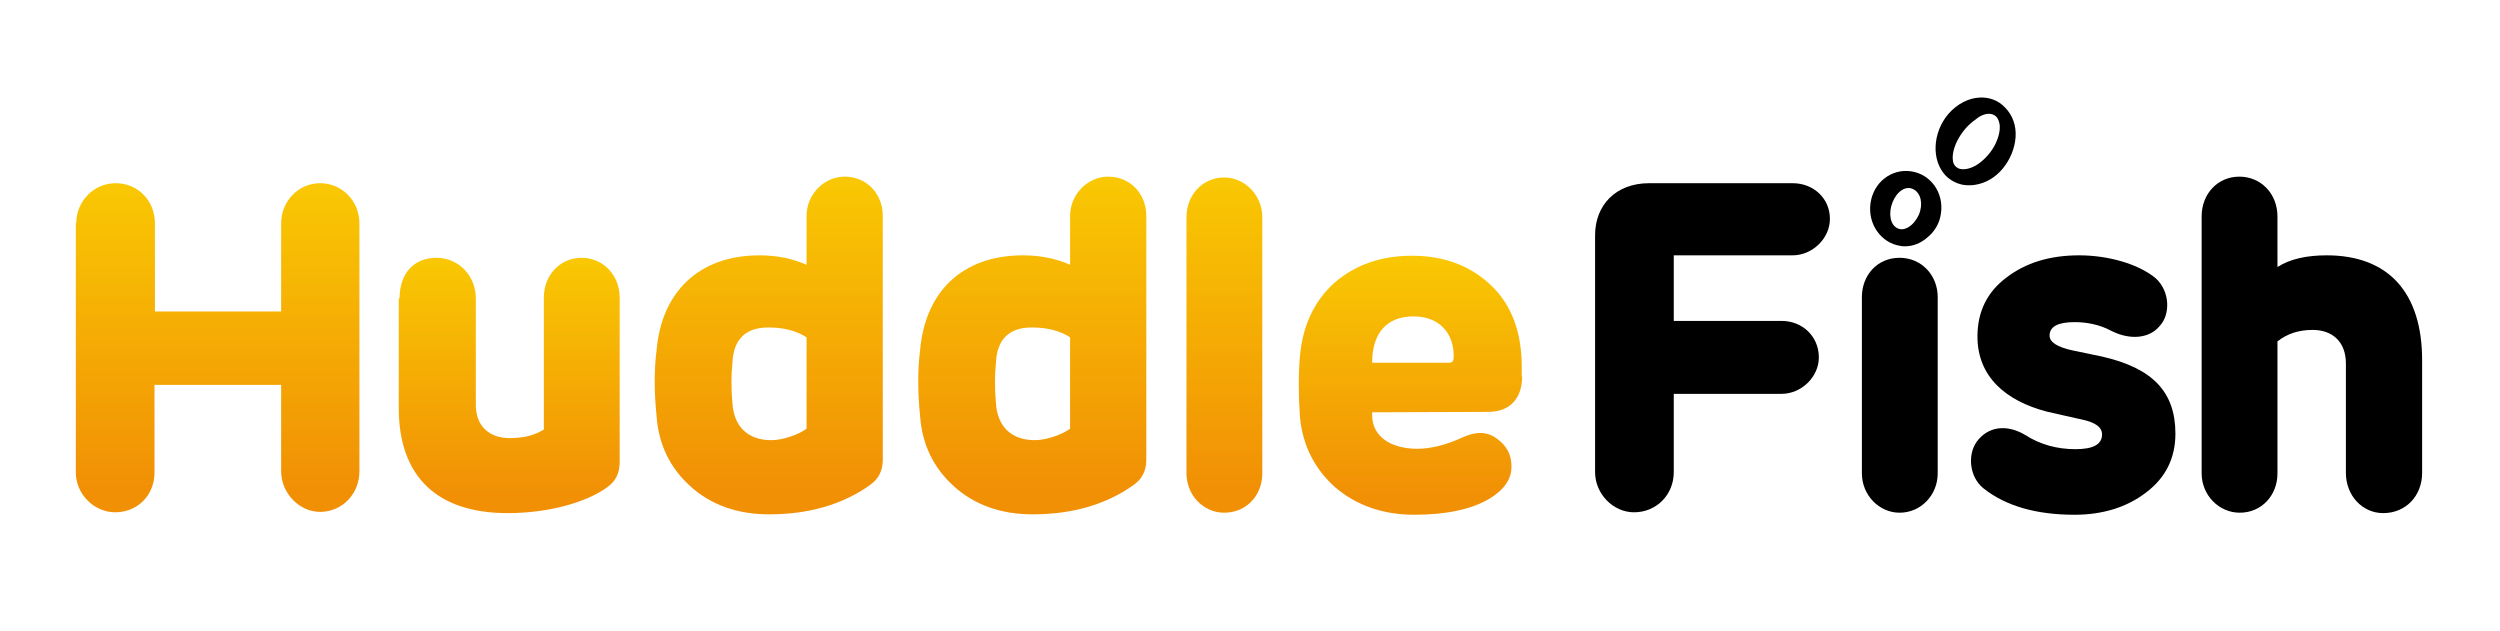 <?xml version="1.0" encoding="utf-8"?>
<!-- Generator: Adobe Illustrator 25.1.0, SVG Export Plug-In . SVG Version: 6.00 Build 0)  -->
<svg version="1.1" id="Layer_1" xmlns="http://www.w3.org/2000/svg" xmlns:xlink="http://www.w3.org/1999/xlink" x="0px" y="0px"
	 viewBox="0 0 610 154" style="enable-background:new 0 0 610 154;" xml:space="preserve">
<style type="text/css">
	.st0{fill:url(#SVGID_1_);}
	.st1{fill:url(#SVGID_2_);}
	.st2{fill:url(#SVGID_3_);}
	.st3{fill:url(#SVGID_4_);}
	.st4{fill:url(#SVGID_5_);}
	.st5{fill:url(#SVGID_6_);}
</style>
<g>
	<linearGradient id="SVGID_1_" gradientUnits="userSpaceOnUse" x1="53.099" y1="124.948" x2="53.099" y2="44.693">
		<stop  offset="7.347284e-02" style="stop-color:#F19005"/>
		<stop  offset="1" style="stop-color:#F9C803"/>
	</linearGradient>
	<path class="st0" d="M18.6,54.5c0-5.4,4.3-9.8,9.6-9.8c5.5,0,9.6,4.3,9.6,9.8V76h30.8V54.5c0-5.4,4.2-9.8,9.5-9.8
		c5.4,0,9.6,4.4,9.6,9.8V115c0,5.5-4.2,9.9-9.6,9.9c-5.1,0-9.5-4.6-9.5-9.9V93.9H37.7v21.4c0,5.5-4.1,9.7-9.6,9.7
		c-5.1,0-9.6-4.4-9.6-9.7V54.5z"/>
	<linearGradient id="SVGID_2_" gradientUnits="userSpaceOnUse" x1="124.412" y1="125.173" x2="124.412" y2="62.928">
		<stop  offset="7.347284e-02" style="stop-color:#F19005"/>
		<stop  offset="1" style="stop-color:#F9C803"/>
	</linearGradient>
	<path class="st1" d="M97.5,72.8c0-5.9,3.3-9.9,9-9.9c5.4,0,9.6,4.4,9.6,9.9v26c0,5.3,3.4,8.1,8.3,8.1c3.3,0,6.1-0.7,8.3-2.1V72.6
		c0-5.4,3.9-9.7,9.2-9.7c5.3,0,9.3,4.3,9.3,9.7v40.1c0,2.8-1,4.8-3.2,6.3c-4.4,3.2-13.3,6.2-24.2,6.2c-17.2,0-26.5-9-26.5-25.6V72.8
		z"/>
	<linearGradient id="SVGID_3_" gradientUnits="userSpaceOnUse" x1="187.632" y1="125.511" x2="187.632" y2="43.117">
		<stop  offset="7.347284e-02" style="stop-color:#F19005"/>
		<stop  offset="1" style="stop-color:#F9C803"/>
	</linearGradient>
	<path class="st2" d="M185.3,62.3c4.3,0,8.1,0.8,11.5,2.3V52.7c0-5.3,4.3-9.6,9.3-9.6c5.4,0,9.3,4.2,9.3,9.6v59.5
		c0,2.6-1,4.7-3.2,6.2c-6.6,4.7-14.9,7.1-24.5,7.1c-7.8,0-14.2-2.3-19.2-6.8c-5-4.5-7.8-10.2-8.3-17.2c-0.6-6-0.6-11.4,0-16
		C161.4,71.3,170.5,62.3,185.3,62.3z M188.2,107.4c3,0,6.9-1.5,8.6-2.8V82.3c-2.5-1.6-5.6-2.4-9.3-2.4c-5.6,0-8.6,2.9-8.8,8.8
		c-0.3,2.9-0.3,6.1,0,9.5C179,104,182.4,107.4,188.2,107.4z"/>
	<linearGradient id="SVGID_4_" gradientUnits="userSpaceOnUse" x1="251.908" y1="125.511" x2="251.908" y2="43.117">
		<stop  offset="7.347284e-02" style="stop-color:#F19005"/>
		<stop  offset="1" style="stop-color:#F9C803"/>
	</linearGradient>
	<path class="st3" d="M249.6,62.3c4.3,0,8.1,0.8,11.5,2.3V52.7c0-5.3,4.3-9.6,9.3-9.6c5.4,0,9.3,4.2,9.3,9.6v59.5
		c0,2.6-1,4.7-3.2,6.2c-6.6,4.7-14.9,7.1-24.5,7.1c-7.8,0-14.2-2.3-19.2-6.8c-5-4.5-7.8-10.2-8.3-17.2c-0.6-6-0.6-11.4,0-16
		C225.7,71.3,234.7,62.3,249.6,62.3z M252.5,107.4c3,0,6.9-1.5,8.6-2.8V82.3c-2.5-1.6-5.6-2.4-9.3-2.4c-5.6,0-8.6,2.9-8.8,8.8
		c-0.3,2.9-0.3,6.1,0,9.5C243.3,104,246.7,107.4,252.5,107.4z"/>
	<linearGradient id="SVGID_5_" gradientUnits="userSpaceOnUse" x1="298.724" y1="125.061" x2="298.724" y2="43.342">
		<stop  offset="7.347284e-02" style="stop-color:#F19005"/>
		<stop  offset="1" style="stop-color:#F9C803"/>
	</linearGradient>
	<path class="st4" d="M308,53v62.5c0,5.4-3.9,9.6-9.3,9.6c-5.1,0-9.2-4.3-9.2-9.6V53c0-5.4,3.9-9.7,9.2-9.7
		C303.7,43.3,308,47.6,308,53z"/>
	<linearGradient id="SVGID_6_" gradientUnits="userSpaceOnUse" x1="344.141" y1="125.511" x2="344.141" y2="62.252">
		<stop  offset="7.347284e-02" style="stop-color:#F19005"/>
		<stop  offset="1" style="stop-color:#F9C803"/>
	</linearGradient>
	<path class="st5" d="M371.4,91.9c0,5.1-2.8,8.6-8.3,8.6l-28.3,0.1v0.7c0,5.3,4.7,8.2,11,8.2c3.3,0,7-0.9,11.1-2.8
		c3.3-1.5,6-1.4,8.3,0.3c2.4,1.7,3.6,3.9,3.6,6.8c0,3.2-1.8,5.7-5.4,7.9c-4.4,2.6-10.6,3.9-18.3,3.9c-7.7,0-14.1-2.3-19.2-6.6
		c-5.1-4.5-8-10.2-8.7-17.1c-0.4-5.6-0.4-10.7,0-15.2c0.7-7.3,3.5-13.3,8.4-17.7c5.1-4.4,11.4-6.6,18.9-6.6c8,0,14.4,2.5,19.4,7.3
		c5,4.8,7.4,11.5,7.4,19.7V91.9z M353.6,88.5c0.8,0,1.1-0.4,1.1-1.4c0.1-5.9-3.6-9.9-9.8-9.9c-6.8,0-10.1,4.4-10.1,11.3H353.6z"/>
	<path d="M389.2,57.4c0-7.3,5-12.7,13.2-12.7h35c5.1,0,9.1,3.7,9.1,8.7c0,4.8-4.3,8.9-9.1,8.9h-29v16h26.3c5.1,0,9.1,3.8,9.1,8.9
		c0,4.8-4.3,8.9-9.1,8.9h-26.3v19.1c0,5.5-4.2,9.8-9.7,9.8c-5.1,0-9.5-4.5-9.5-9.8V57.4z"/>
	<path d="M489.2,26.2c-1.6-1.7-3.8-2.5-6.1-2.4c-2.8,0.1-5.6,1.6-7.7,4c-3.9,4.6-4.2,11.4-0.6,15.1c1.1,1.1,2.6,1.9,4.2,2.2
		c0.5,0.1,1,0.1,1.5,0.1c0.5,0,0.9,0,1.4-0.1c2.6-0.4,5-1.8,6.8-4c1.8-2.2,2.9-4.9,3.1-7.6C492,30.7,491.1,28.1,489.2,26.2z
		 M486.6,28.1c0.7,0.4,1.1,1.1,1.3,2.2c0.2,1.4-0.2,3.1-1,4.8c-1,2-2.5,3.7-4.2,4.9c-1.6,1.1-3.3,1.5-4.5,1.2
		c-0.7-0.2-1.6-0.8-1.7-2.1c-0.4-3,2.1-7.6,5.5-9.9l0,0C483.6,27.8,485.4,27.4,486.6,28.1z"/>
	<path d="M472.8,72.5v43c0,5.3-4.1,9.6-9.3,9.6c-5,0-9.2-4.3-9.2-9.6v-43c0-5.4,3.8-9.6,9.2-9.6C468.8,62.9,472.8,67.1,472.8,72.5z"
		/>
	<path d="M512.9,87c12.3,2.8,17.9,8.6,17.9,18.8c0,6-2.4,10.8-7.2,14.4c-4.7,3.6-10.6,5.4-17.4,5.4c-9.3,0-16.8-2.1-22.3-6.5
		c-3.3-2.7-3.9-8-1.6-11.3c2.7-3.7,7.2-4.4,11.8-1.7c3.7,2.4,7.9,3.5,12.3,3.5c4.4,0,6.5-1.2,6.5-3.6c0-1.8-1.7-3-5.2-3.7
		c-3.3-0.7-6.1-1.4-8.4-1.9c-9.8-2.6-16.8-8.4-16.8-18.3c0-6.1,2.4-10.9,7.1-14.4c4.7-3.6,10.6-5.4,17.7-5.4
		c7.1,0,14.5,2.1,18.7,5.6c3.5,3.2,3.6,8.8,1,11.6c-2.6,3.2-7.4,3.5-11.9,1.2c-2.8-1.5-5.9-2.1-8.9-2.1c-4.1,0-6.1,1.1-6.1,3.3
		c0,1.6,1.9,2.8,5.6,3.6L512.9,87z"/>
	<path d="M555.8,65.1c3-1.9,7-2.8,11.9-2.8c15,0,23.3,9,23.3,25.6v27.5c0,5.5-3.9,9.8-9.5,9.8c-5.1,0-9.1-4.3-9.1-9.8V88.7
		c0-5.3-3.3-8.2-8.1-8.2c-3.4,0-6.2,0.9-8.6,2.8v32.2c0,5.4-3.9,9.6-9.2,9.6c-5.1,0-9.3-4.3-9.3-9.6V52.8c0-5.5,3.9-9.7,9.2-9.7
		c5.3,0,9.3,4.2,9.3,9.7V65.1z"/>
	<path d="M464.8,60.1c-0.4,0-0.7,0-1.1-0.1c-4.7-0.7-8-5.3-7.3-10.4v0c0.7-5.1,5.1-8.5,9.9-7.8c4.8,0.7,8,5.2,7.3,10.2
		c-0.3,2.4-1.5,4.5-3.4,6C468.6,59.4,466.7,60.1,464.8,60.1z M461.8,49.3c-1.1,2.7-0.6,5.6,1.2,6.4c0.8,0.4,1.7,0.3,2.7-0.3
		c1-0.6,1.9-1.7,2.5-3c1.1-2.6,0.5-5.3-1.3-6.2C465.1,45.2,462.9,46.6,461.8,49.3L461.8,49.3z"/>
</g>
</svg>
